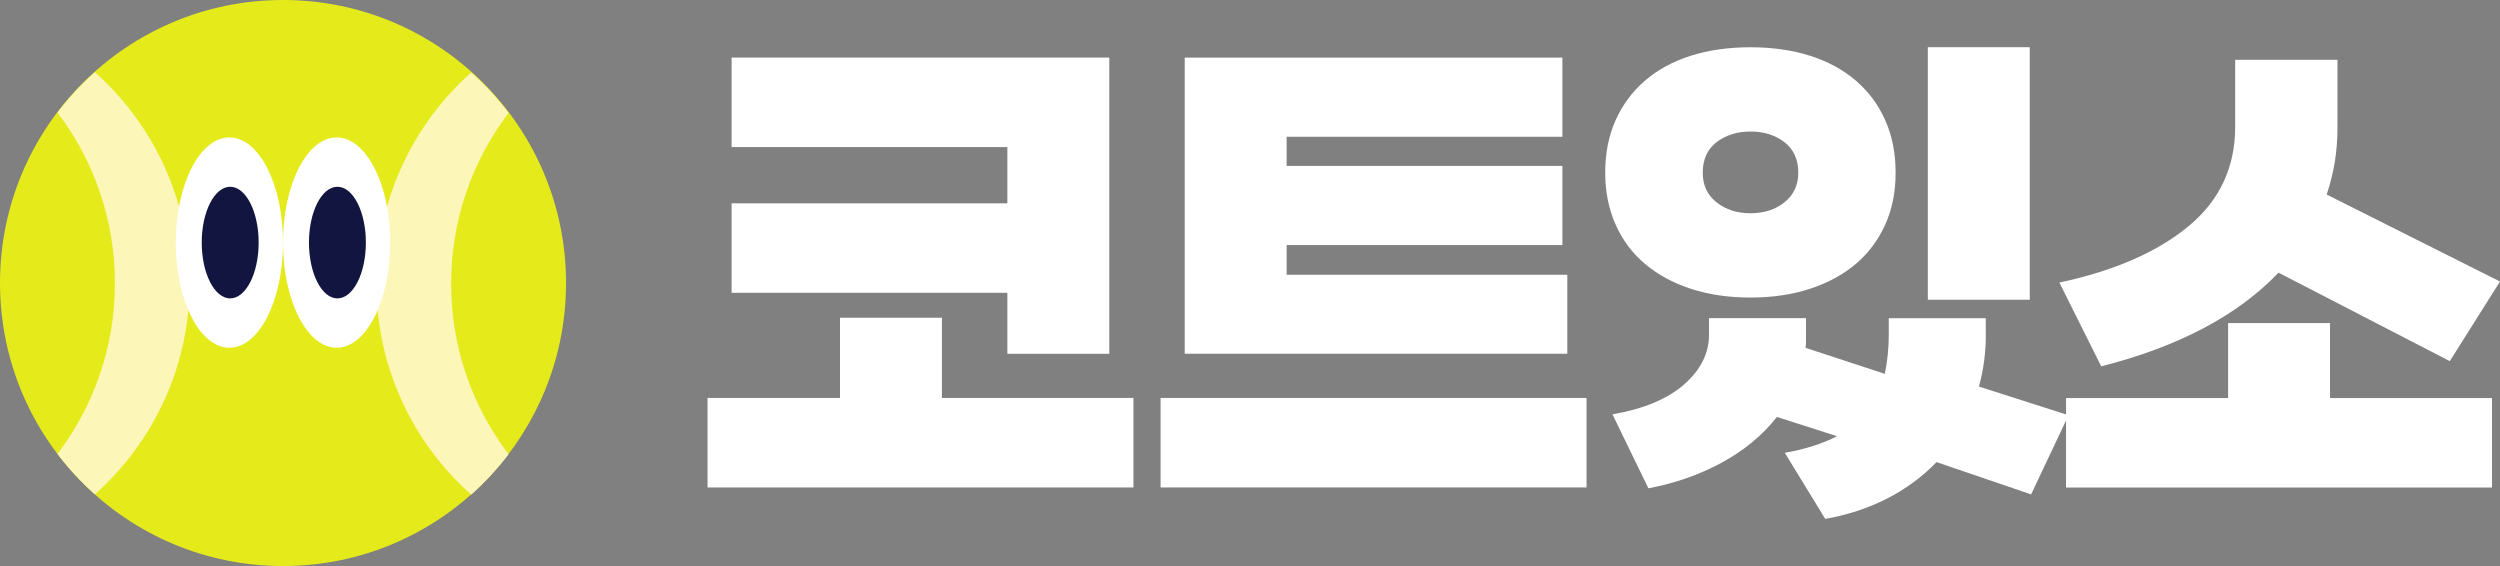 <svg width="106" height="24" viewBox="0 0 106 24" fill="none" xmlns="http://www.w3.org/2000/svg">
<rect x="0" y="0" width="106" height="24" fill="#808080" stroke="none"/>
<g id="logo">
<g id="Layer 1">
<g id="Group">
<path id="Vector" d="M30 16.873H35.616V13.473H39.937V16.873H48.058V20.668H30V16.873ZM42.716 12.415H31.02V8.62H42.712V6.237H31.02V2.443H47.034V15.002H42.712V12.418L42.716 12.415Z" fill="white"/>
<path id="Vector_2" d="M49.208 16.873H67.269V20.668H49.208V16.873ZM66.454 11.642V14.998H50.232V2.443H66.245V5.799H54.553V7.034H66.245V10.39H54.553V11.65H66.454V11.642Z" fill="white"/>
<path id="Vector_3" d="M68.061 7.32C68.061 6.495 68.206 5.759 68.499 5.103C68.792 4.447 69.207 3.887 69.74 3.425C70.273 2.962 70.924 2.608 71.682 2.366C72.439 2.125 73.285 2.004 74.217 2.004C75.15 2.004 75.995 2.125 76.753 2.366C77.511 2.608 78.158 2.962 78.695 3.425C79.231 3.887 79.646 4.447 79.936 5.103C80.229 5.759 80.374 6.495 80.374 7.32C80.374 8.145 80.229 8.861 79.936 9.517C79.643 10.173 79.228 10.728 78.695 11.183C78.158 11.638 77.511 11.992 76.753 12.241C75.995 12.491 75.15 12.616 74.217 12.616C73.285 12.616 72.439 12.491 71.682 12.241C70.924 11.992 70.277 11.638 69.74 11.183C69.203 10.728 68.788 10.173 68.499 9.517C68.21 8.861 68.061 8.129 68.061 7.32ZM84.2 14.185C84.2 14.95 84.101 15.686 83.907 16.39L87.706 17.606L86.119 20.962L82.11 19.594C81.497 20.225 80.792 20.744 79.989 21.151C79.19 21.553 78.322 21.839 77.389 22L75.675 19.199C76.525 19.05 77.263 18.817 77.888 18.495L75.341 17.678C74.728 18.459 73.943 19.107 72.991 19.622C72.04 20.137 71.004 20.495 69.892 20.704L68.369 17.569C69.706 17.336 70.722 16.905 71.419 16.29C72.116 15.67 72.462 14.974 72.462 14.193V13.489H76.574V14.483C76.574 14.571 76.566 14.66 76.555 14.748L79.917 15.851C80.027 15.308 80.084 14.757 80.084 14.197V13.493H84.196V14.197L84.2 14.185ZM74.221 9.042C74.792 9.042 75.272 8.889 75.66 8.579C76.049 8.27 76.247 7.851 76.247 7.32C76.247 6.761 76.052 6.33 75.66 6.028C75.268 5.726 74.788 5.577 74.221 5.577C73.654 5.577 73.17 5.73 72.782 6.028C72.394 6.326 72.196 6.761 72.196 7.32C72.196 7.851 72.39 8.27 72.782 8.579C73.174 8.889 73.654 9.042 74.221 9.042ZM86.062 2.004V12.708H81.74V2H86.062V2.004Z" fill="white"/>
<path id="Vector_4" d="M99.109 2.531V5.4C99.109 5.915 99.071 6.406 98.995 6.869C98.918 7.332 98.804 7.791 98.652 8.249L106 11.936L103.872 15.312L96.608 11.561C94.883 13.372 92.378 14.696 89.092 15.533L87.318 11.98C89.656 11.481 91.483 10.68 92.8 9.586C94.118 8.491 94.772 7.087 94.772 5.38V2.535H99.117L99.109 2.531ZM87.603 16.877H94.472V13.698H98.793V16.877H105.661V20.672H87.6V16.877H87.603Z" fill="white"/>
</g>
</g>
<g id="Layer 1_2">
<g id="Group_2">
<path id="Vector_5" d="M12 24C18.627 24 24 18.627 24 12C24 5.373 18.627 0 12 0C5.373 0 0 5.373 0 12C0 18.627 5.373 24 12 24Z" fill="#E5EA1B"/>
<path id="Vector_6" d="M2.438 4.773C3.964 6.784 4.872 9.289 4.872 12.009C4.872 14.729 3.964 17.235 2.438 19.245C2.909 19.868 3.44 20.441 4.023 20.96C6.487 18.765 8.04 15.569 8.04 12.011C8.04 8.452 6.487 5.256 4.023 3.061C3.44 3.58 2.909 4.153 2.438 4.776V4.773Z" fill="#FCF6B8"/>
<path id="Vector_7" d="M21.563 19.261C20.036 17.251 19.128 14.745 19.128 12.025C19.128 9.305 20.036 6.8 21.563 4.789C21.091 4.167 20.56 3.593 19.977 3.075C17.513 5.269 15.96 8.465 15.96 12.024C15.96 15.583 17.513 18.779 19.977 20.973C20.56 20.455 21.091 19.881 21.563 19.259V19.261Z" fill="#FCF6B8"/>
<g id="Group_3">
<path id="Vector_8" d="M9.726 14.744C10.982 14.744 12 12.748 12 10.285C12 7.823 10.982 5.827 9.726 5.827C8.471 5.827 7.453 7.823 7.453 10.285C7.453 12.748 8.471 14.744 9.726 14.744Z" fill="white"/>
<path id="Vector_9" d="M14.273 14.744C15.529 14.744 16.547 12.748 16.547 10.285C16.547 7.823 15.529 5.827 14.273 5.827C13.018 5.827 12 7.823 12 10.285C12 12.748 13.018 14.744 14.273 14.744Z" fill="white"/>
<path id="Vector_10" d="M14.306 12.652C14.973 12.652 15.513 11.592 15.513 10.285C15.513 8.978 14.973 7.919 14.306 7.919C13.64 7.919 13.1 8.978 13.1 10.285C13.1 11.592 13.64 12.652 14.306 12.652Z" fill="#12153F"/>
<path id="Vector_11" d="M9.76 12.652C10.426 12.652 10.967 11.592 10.967 10.285C10.967 8.978 10.426 7.919 9.76 7.919C9.093 7.919 8.553 8.978 8.553 10.285C8.553 11.592 9.093 12.652 9.76 12.652Z" fill="#12153F"/>
</g>
</g>
</g>
</g>
</svg>
